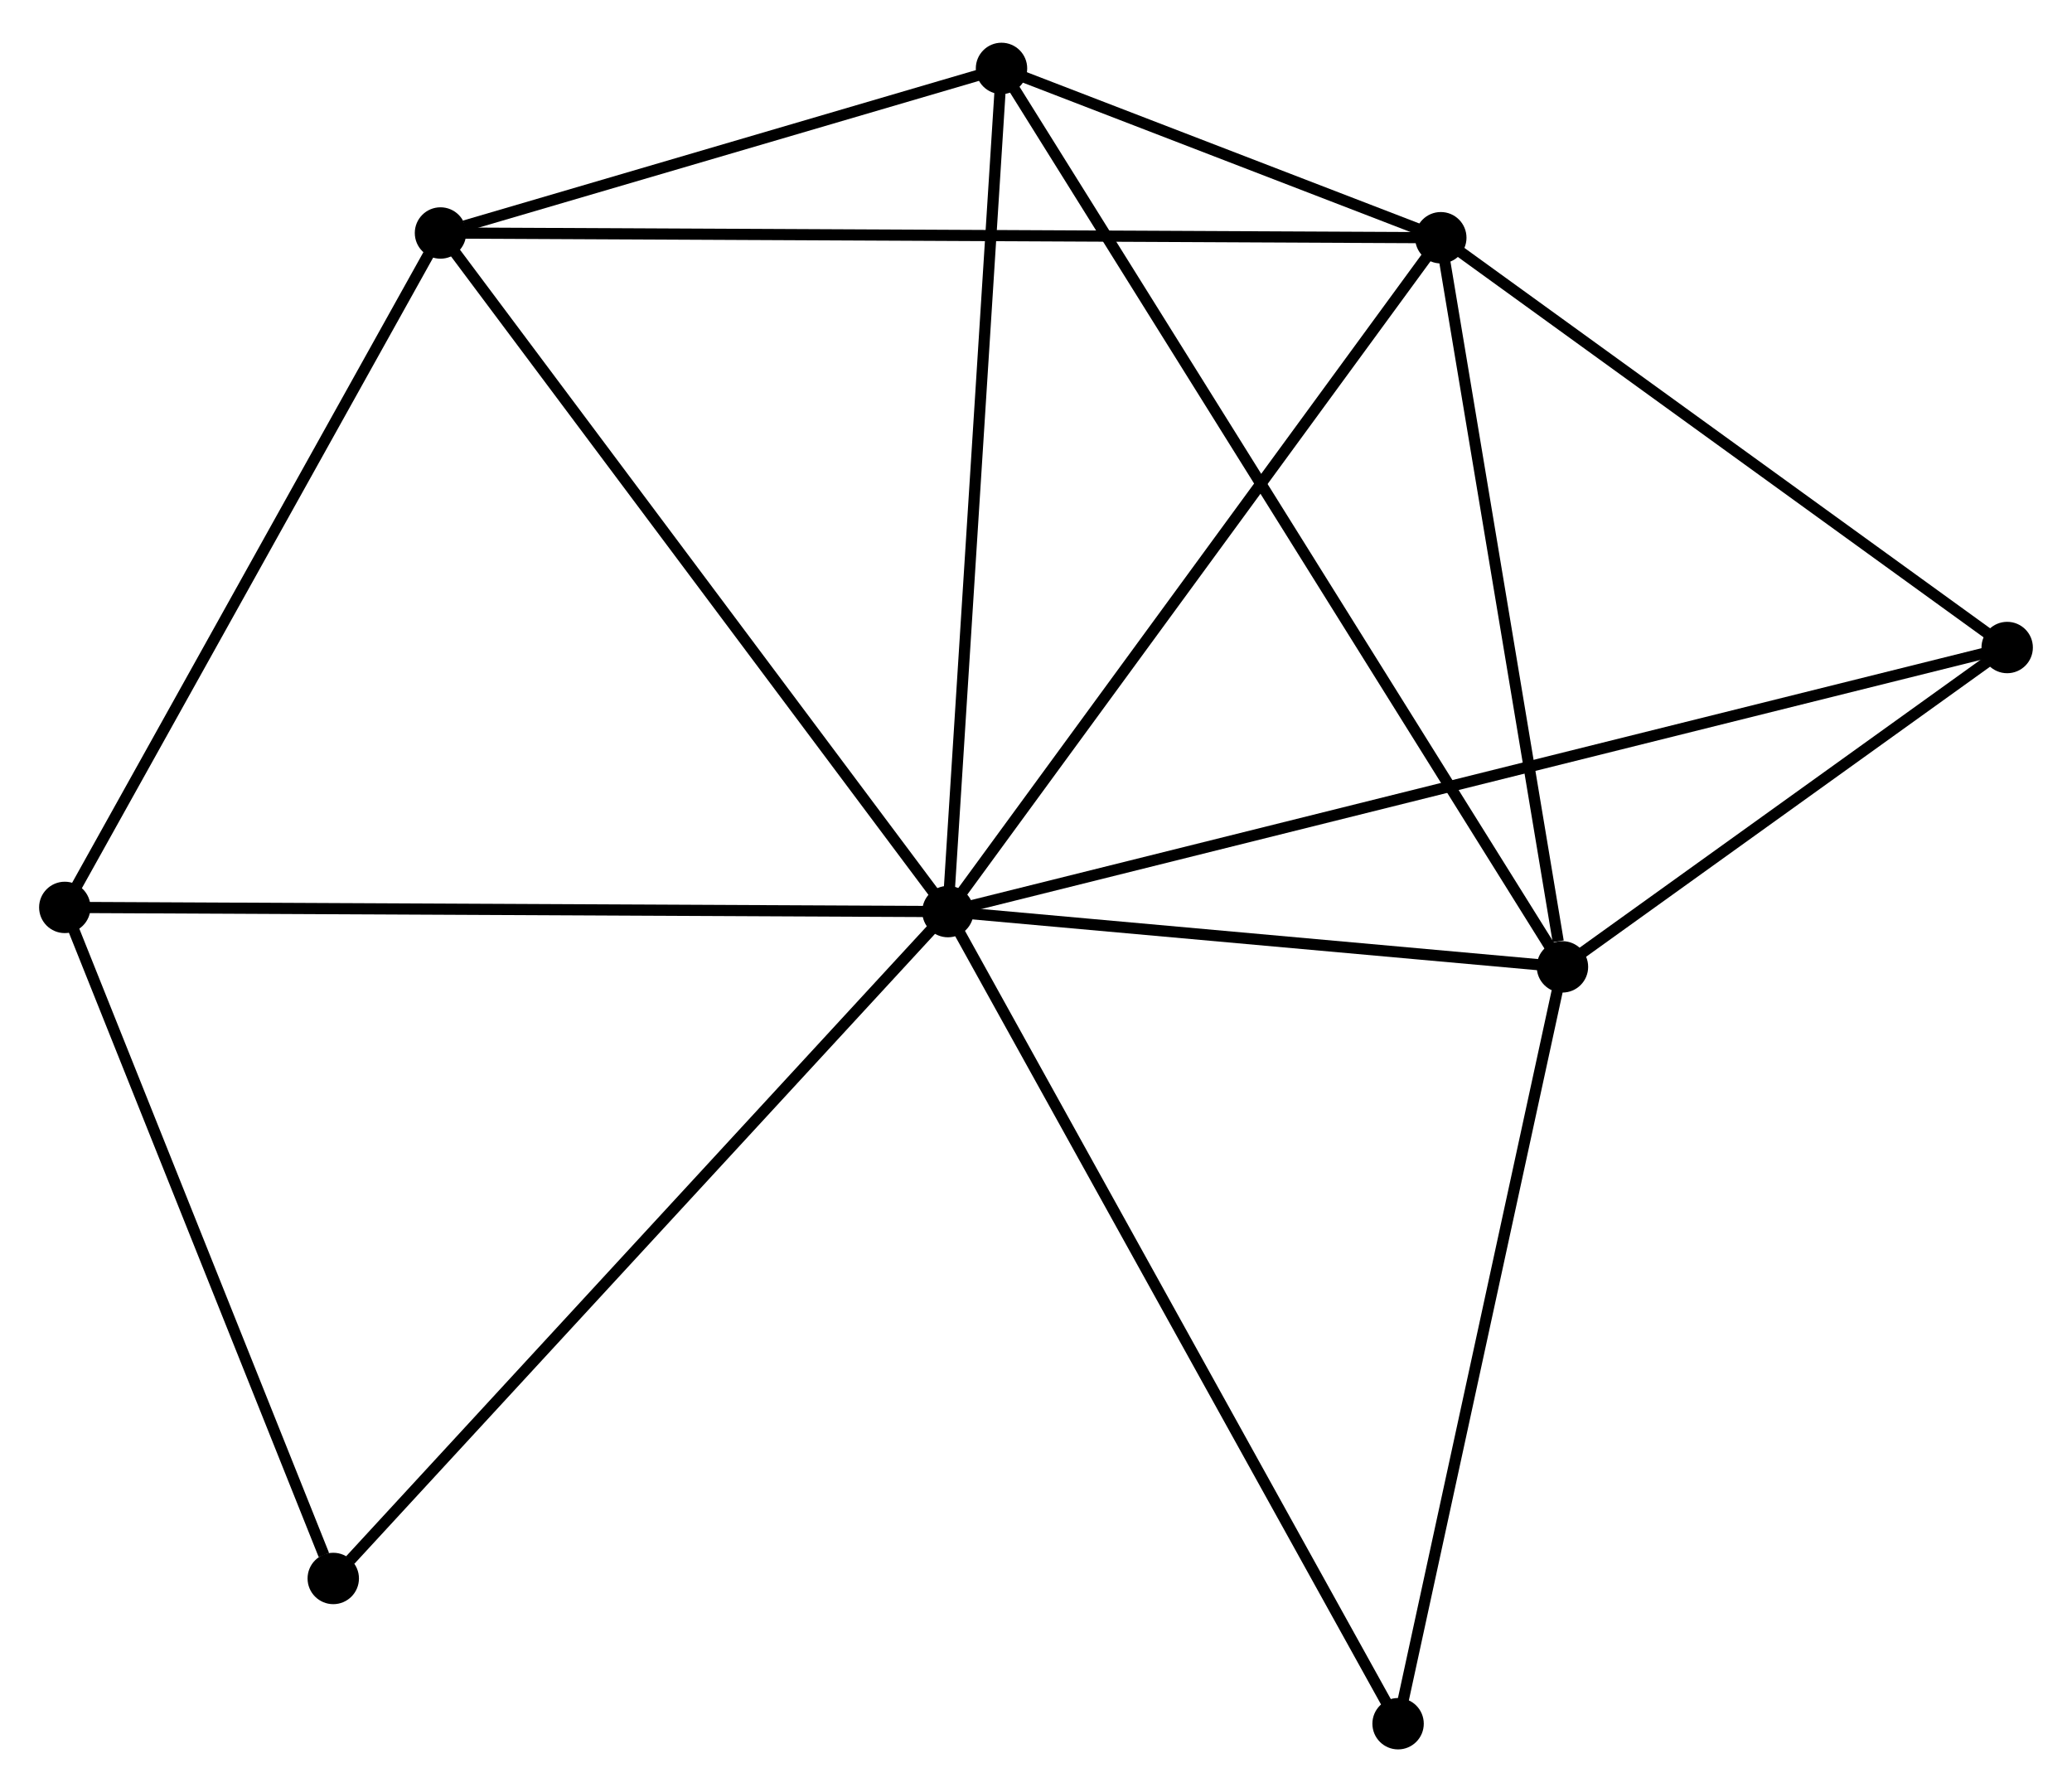 <?xml version="1.0" encoding="UTF-8" standalone="no"?>
<!DOCTYPE svg PUBLIC "-//W3C//DTD SVG 1.1//EN"
 "http://www.w3.org/Graphics/SVG/1.1/DTD/svg11.dtd">
<!-- Generated by graphviz version 2.36.0 (20140111.2315)
 -->
<!-- Title: %3 Pages: 1 -->
<svg width="185pt" height="160pt"
 viewBox="0.00 0.00 185.47 159.76" xmlns="http://www.w3.org/2000/svg" xmlns:xlink="http://www.w3.org/1999/xlink">
<g id="graph0" class="graph" transform="scale(1 1) rotate(0) translate(4 155.759)">
<title>%3</title>
<!-- 0 -->
<g id="node1" class="node"><title>0</title>
<ellipse fill="black" stroke="black" cx="80.852" cy="-74.489" rx="1.8" ry="1.8"/>
</g>
<!-- 1 -->
<g id="node2" class="node"><title>1</title>
<ellipse fill="black" stroke="black" cx="124.97" cy="-134.804" rx="1.8" ry="1.8"/>
</g>
<!-- 0&#45;&#45;1 -->
<g id="edge1" class="edge"><title>0&#45;&#45;1</title>
<path fill="none" stroke="black" d="M81.943,-75.98C87.993,-84.252 117.396,-124.45 123.755,-133.144"/>
</g>
<!-- 2 -->
<g id="node3" class="node"><title>2</title>
<ellipse fill="black" stroke="black" cx="135.86" cy="-69.542" rx="1.8" ry="1.8"/>
</g>
<!-- 0&#45;&#45;2 -->
<g id="edge2" class="edge"><title>0&#45;&#45;2</title>
<path fill="none" stroke="black" d="M82.682,-74.325C91.034,-73.574 125.484,-70.475 133.966,-69.712"/>
</g>
<!-- 3 -->
<g id="node4" class="node"><title>3</title>
<ellipse fill="black" stroke="black" cx="35.429" cy="-135.228" rx="1.8" ry="1.8"/>
</g>
<!-- 0&#45;&#45;3 -->
<g id="edge3" class="edge"><title>0&#45;&#45;3</title>
<path fill="none" stroke="black" d="M79.729,-75.991C73.5,-84.321 43.227,-124.801 36.68,-133.556"/>
</g>
<!-- 4 -->
<g id="node5" class="node"><title>4</title>
<ellipse fill="black" stroke="black" cx="85.647" cy="-149.959" rx="1.8" ry="1.8"/>
</g>
<!-- 0&#45;&#45;4 -->
<g id="edge4" class="edge"><title>0&#45;&#45;4</title>
<path fill="none" stroke="black" d="M80.971,-76.355C81.634,-86.796 84.88,-137.888 85.532,-148.158"/>
</g>
<!-- 5 -->
<g id="node6" class="node"><title>5</title>
<ellipse fill="black" stroke="black" cx="175.668" cy="-98.125" rx="1.8" ry="1.8"/>
</g>
<!-- 0&#45;&#45;5 -->
<g id="edge5" class="edge"><title>0&#45;&#45;5</title>
<path fill="none" stroke="black" d="M82.833,-74.983C95.172,-78.059 161.391,-94.566 173.699,-97.634"/>
</g>
<!-- 6 -->
<g id="node7" class="node"><title>6</title>
<ellipse fill="black" stroke="black" cx="1.8" cy="-74.864" rx="1.8" ry="1.8"/>
</g>
<!-- 0&#45;&#45;6 -->
<g id="edge6" class="edge"><title>0&#45;&#45;6</title>
<path fill="none" stroke="black" d="M78.898,-74.499C67.961,-74.55 14.444,-74.804 3.686,-74.855"/>
</g>
<!-- 7 -->
<g id="node8" class="node"><title>7</title>
<ellipse fill="black" stroke="black" cx="25.831" cy="-14.8" rx="1.8" ry="1.8"/>
</g>
<!-- 0&#45;&#45;7 -->
<g id="edge7" class="edge"><title>0&#45;&#45;7</title>
<path fill="none" stroke="black" d="M79.492,-73.014C71.946,-64.828 35.277,-25.047 27.346,-16.443"/>
</g>
<!-- 8 -->
<g id="node9" class="node"><title>8</title>
<ellipse fill="black" stroke="black" cx="121.146" cy="-1.8" rx="1.8" ry="1.8"/>
</g>
<!-- 0&#45;&#45;8 -->
<g id="edge8" class="edge"><title>0&#45;&#45;8</title>
<path fill="none" stroke="black" d="M81.848,-72.693C87.423,-62.636 114.701,-13.426 120.184,-3.534"/>
</g>
<!-- 1&#45;&#45;2 -->
<g id="edge9" class="edge"><title>1&#45;&#45;2</title>
<path fill="none" stroke="black" d="M125.284,-132.921C126.846,-123.558 133.771,-82.056 135.478,-71.826"/>
</g>
<!-- 1&#45;&#45;3 -->
<g id="edge10" class="edge"><title>1&#45;&#45;3</title>
<path fill="none" stroke="black" d="M123.1,-134.813C111.447,-134.868 48.912,-135.164 37.289,-135.219"/>
</g>
<!-- 1&#45;&#45;4 -->
<g id="edge11" class="edge"><title>1&#45;&#45;4</title>
<path fill="none" stroke="black" d="M123.28,-135.455C116.93,-137.903 94.504,-146.545 87.651,-149.186"/>
</g>
<!-- 1&#45;&#45;5 -->
<g id="edge12" class="edge"><title>1&#45;&#45;5</title>
<path fill="none" stroke="black" d="M126.657,-133.584C134.354,-128.015 166.106,-105.043 173.923,-99.387"/>
</g>
<!-- 2&#45;&#45;4 -->
<g id="edge13" class="edge"><title>2&#45;&#45;4</title>
<path fill="none" stroke="black" d="M134.811,-71.221C128.276,-81.687 93.208,-137.85 86.69,-148.288"/>
</g>
<!-- 2&#45;&#45;5 -->
<g id="edge14" class="edge"><title>2&#45;&#45;5</title>
<path fill="none" stroke="black" d="M137.57,-70.77C144.118,-75.472 167.548,-92.295 174.009,-96.933"/>
</g>
<!-- 2&#45;&#45;8 -->
<g id="edge15" class="edge"><title>2&#45;&#45;8</title>
<path fill="none" stroke="black" d="M135.435,-67.587C133.286,-57.695 123.63,-13.24 121.544,-3.634"/>
</g>
<!-- 3&#45;&#45;4 -->
<g id="edge16" class="edge"><title>3&#45;&#45;4</title>
<path fill="none" stroke="black" d="M37.587,-135.861C45.847,-138.284 75.404,-146.954 83.553,-149.344"/>
</g>
<!-- 3&#45;&#45;6 -->
<g id="edge17" class="edge"><title>3&#45;&#45;6</title>
<path fill="none" stroke="black" d="M34.459,-133.487C29.548,-124.672 7.479,-85.058 2.71,-76.498"/>
</g>
<!-- 6&#45;&#45;7 -->
<g id="edge18" class="edge"><title>6&#45;&#45;7</title>
<path fill="none" stroke="black" d="M2.493,-73.131C5.941,-64.514 21.223,-26.317 24.99,-16.902"/>
</g>
</g>
</svg>
